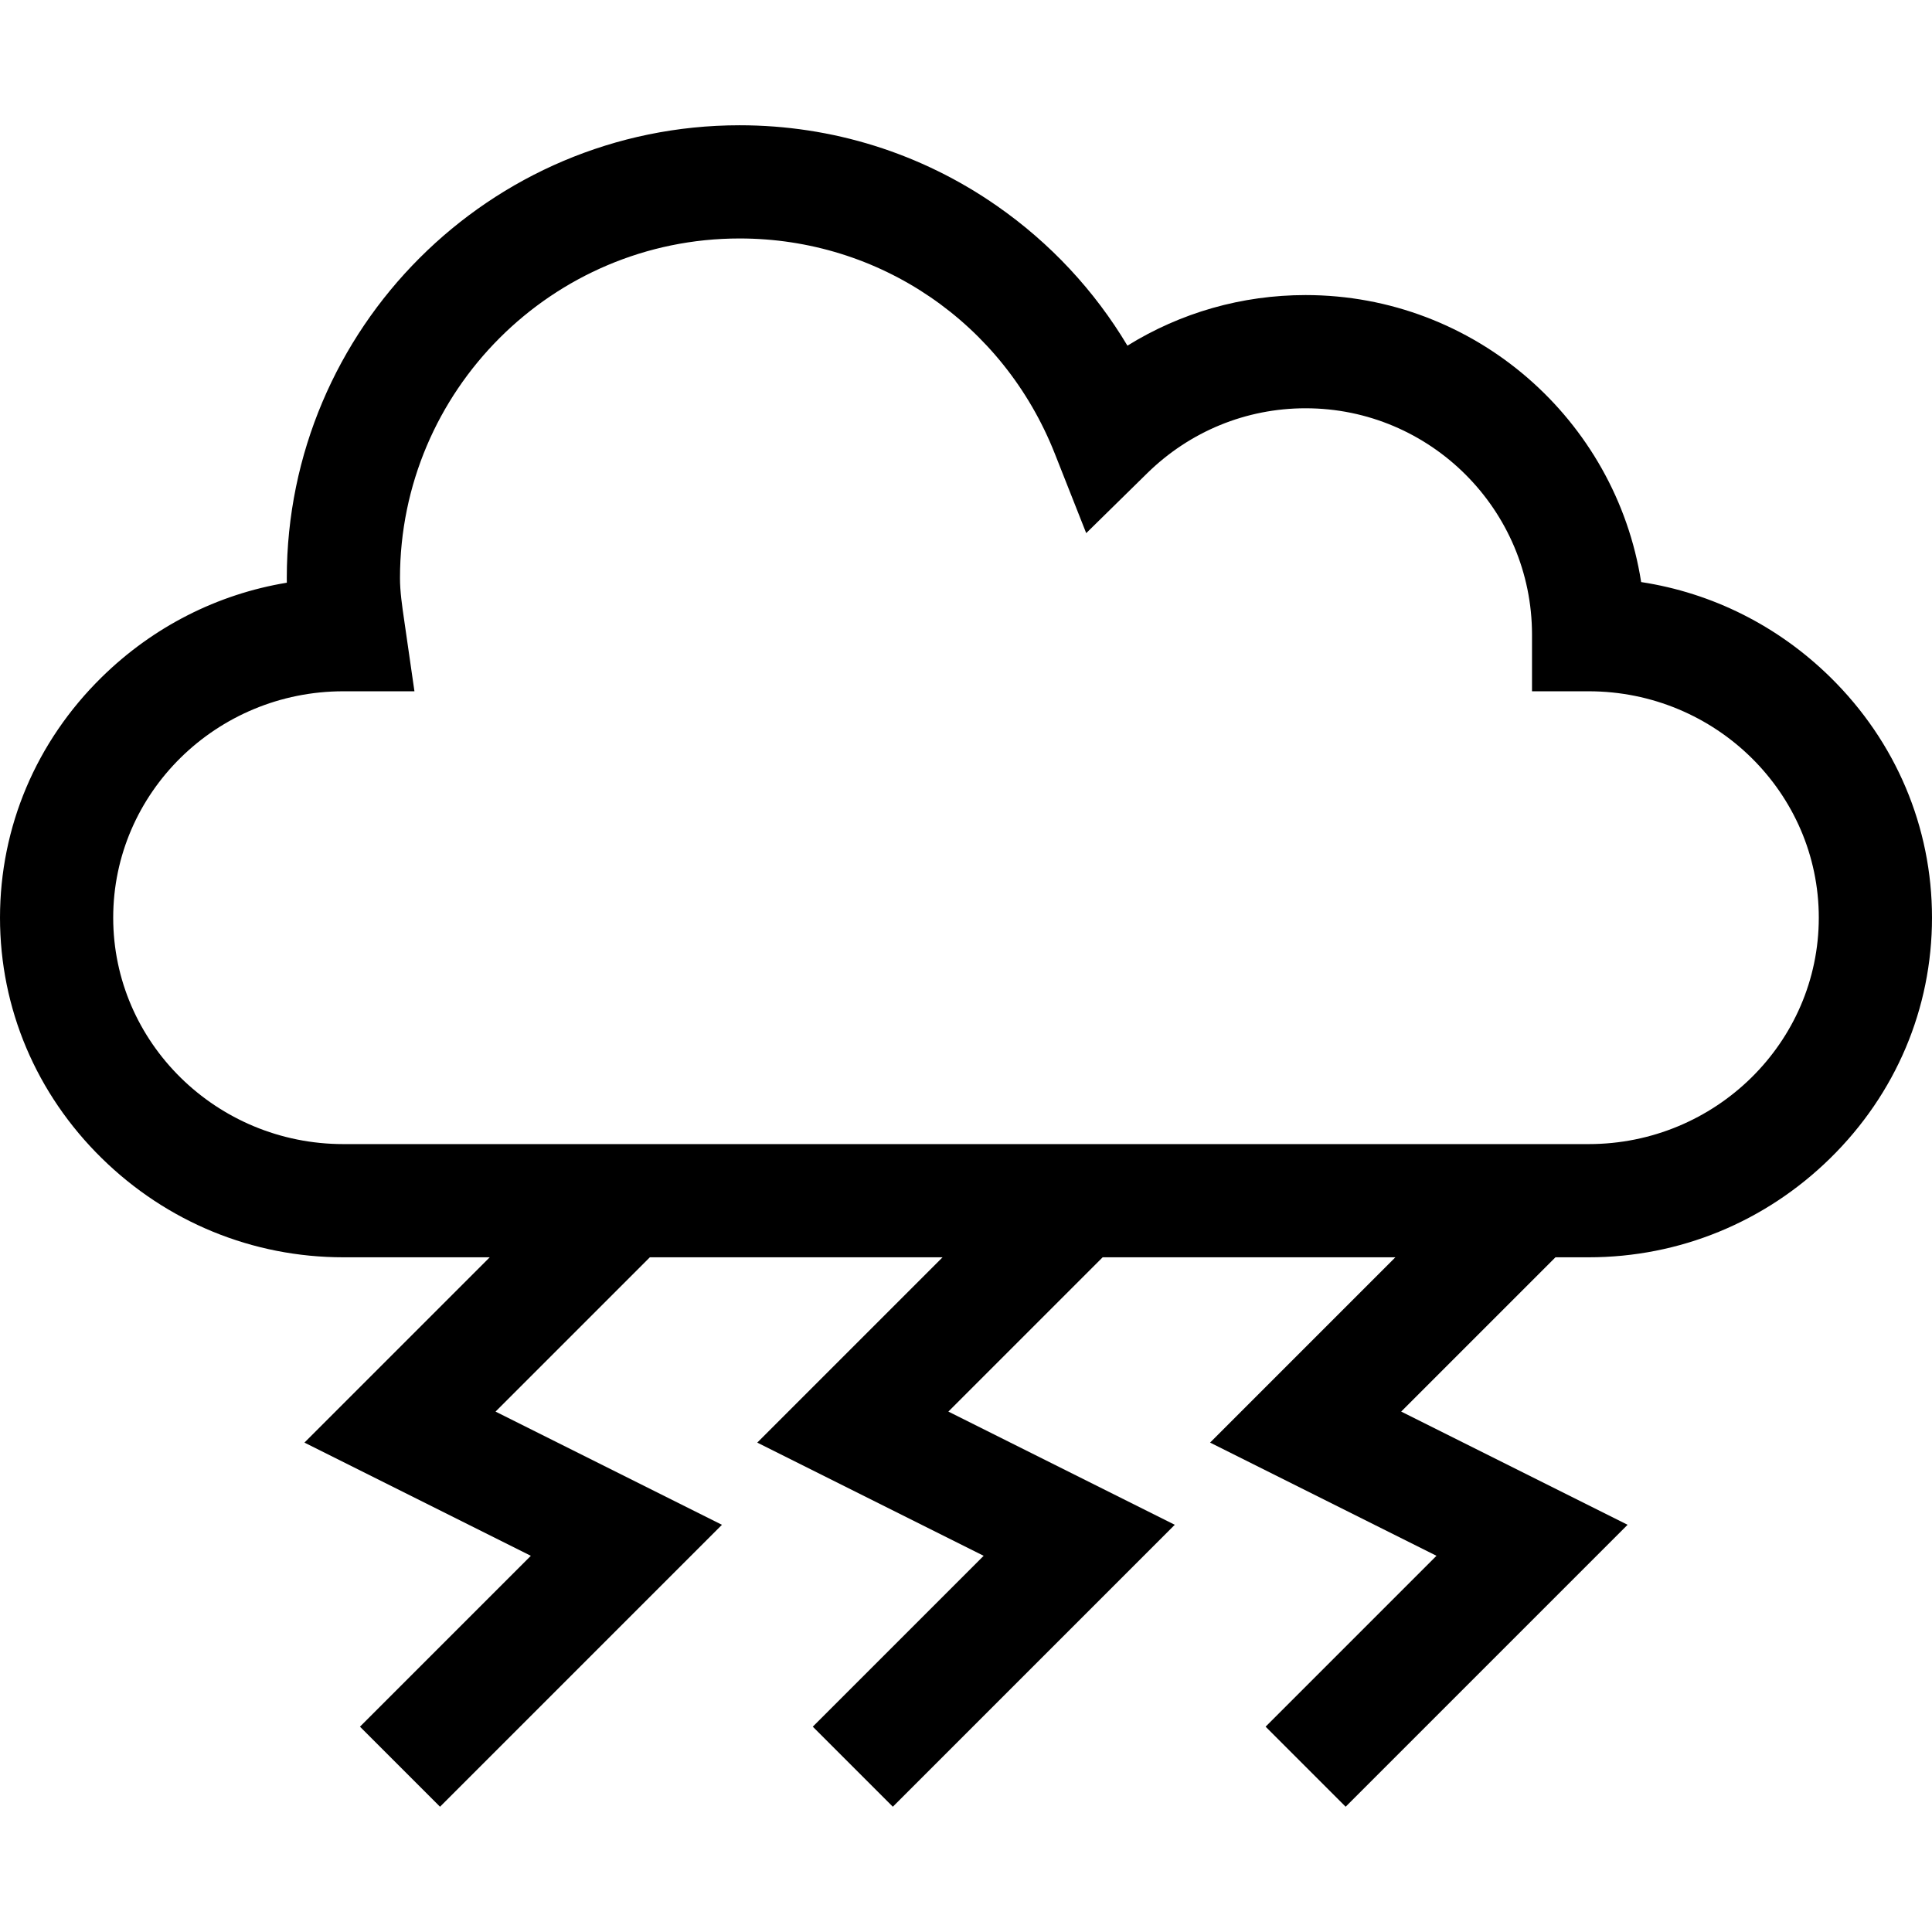 <svg id="Capa_1" enable-background="new 0 0 512 512" height="512" viewBox="0 0 512 512" width="512" xmlns="http://www.w3.org/2000/svg"><path d="m421 333.197c24.05 0 46.794-9.327 64.043-26.264 17.384-17.069 26.957-39.705 26.957-63.736s-9.573-46.667-26.957-63.736c-13.878-13.626-31.312-22.327-50.121-25.208-6.72-43.03-44.036-76.056-88.922-76.056-16.9 0-33.14 4.674-47.22 13.407-8.722-14.6-20.455-27.206-34.586-37.044-20.075-13.976-43.656-21.363-68.194-21.363-66.168 0-120 53.832-120 120 0 .411.004.82.012 1.226-18.402 3.042-35.44 11.67-49.054 25.038-17.384 17.069-26.958 39.704-26.958 63.736s9.574 46.667 26.958 63.736c17.248 16.936 39.992 26.264 64.042 26.264h38.787l-49.109 49.109 60 30-45.284 45.284 21.213 21.213 74.716-74.716-60-30 40.891-40.891h77.574l-49.109 49.109 60 30-45.284 45.284 21.213 21.213 74.716-74.716-60-30 40.891-40.891h77.574l-49.109 49.109 60 30-45.284 45.284 21.213 21.213 74.716-74.716-60-30 40.891-40.891h8.784zm-391-90c0-33.084 27.364-60 61-60h18.831l-2.687-18.622c-.588-4.029-1.144-7.834-1.144-11.378 0-49.626 40.374-90 90-90 37.062 0 69.855 22.391 83.543 57.042l8.314 21.048 16.147-15.857c11.315-11.113 26.229-17.233 41.995-17.233 33.084 0 60 26.916 60 60v15h15c33.636 0 61 26.916 61 60s-27.364 60-61 60h-329.999c-33.636 0-61-26.916-61-60z"/></svg>